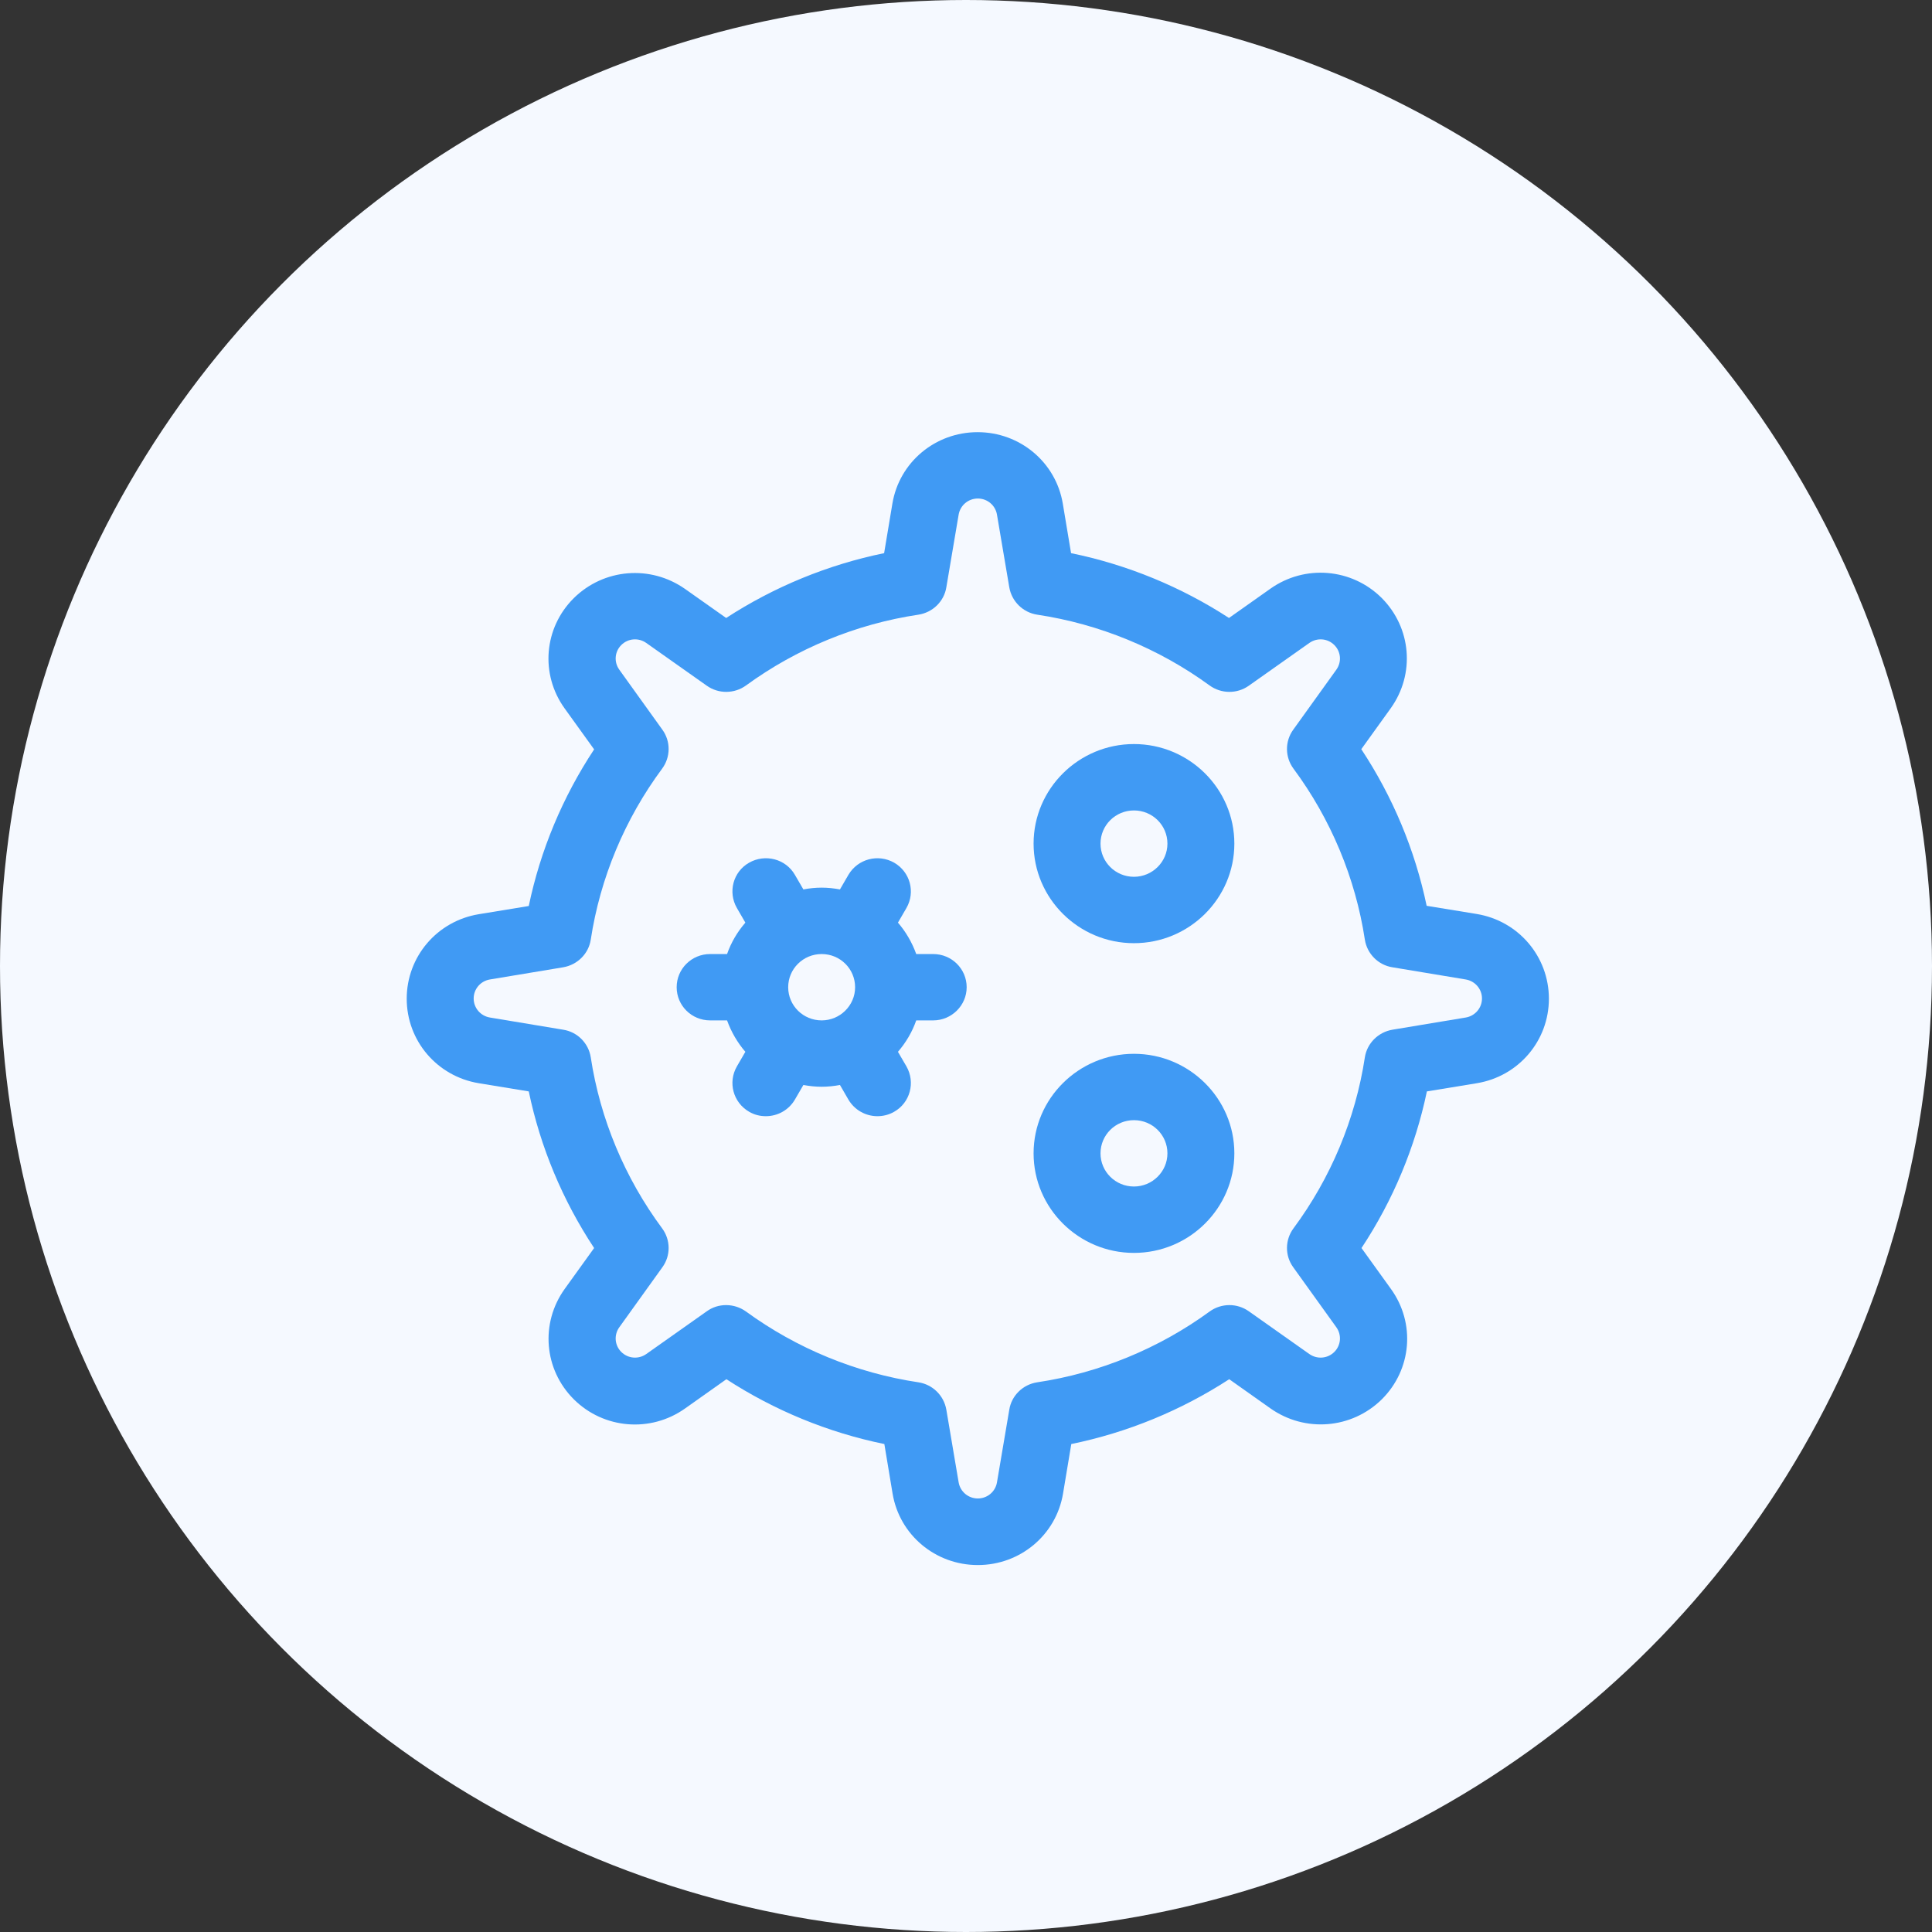 <svg width="58" height="58" viewBox="0 0 58 58" fill="none" xmlns="http://www.w3.org/2000/svg">
<rect x="0" y="0" width="58" height="58" fill="#333333" stroke="none"/>
<g id="modal_bact_filt">
<circle id="Ellipse 39" cx="29" cy="29" r="29" fill="#F5F9FF"/>
<g id="Group 41">
<path id="Vector" d="M44.329 27.438L42.829 27.193C42.48 25.519 41.811 23.919 40.867 22.491L41.751 21.262C42.487 20.233 42.373 18.845 41.476 17.948C40.579 17.058 39.172 16.939 38.134 17.676L36.895 18.552C35.456 17.616 33.842 16.952 32.154 16.606L31.906 15.119C31.698 13.877 30.62 12.974 29.348 12.974C28.076 12.974 26.997 13.877 26.79 15.119L26.542 16.606C24.854 16.952 23.24 17.616 21.8 18.552L20.568 17.682C19.53 16.952 18.131 17.065 17.227 17.955C16.329 18.845 16.209 20.239 16.952 21.269L17.836 22.497C16.892 23.925 16.222 25.526 15.874 27.199L14.374 27.445C13.121 27.651 12.21 28.72 12.21 29.982C12.21 31.244 13.121 32.313 14.374 32.519L15.874 32.765C16.222 34.438 16.892 36.039 17.836 37.467L16.952 38.695C16.215 39.725 16.329 41.113 17.227 42.009C18.124 42.899 19.53 43.019 20.568 42.282L21.807 41.405C23.247 42.341 24.861 43.006 26.549 43.351L26.796 44.839C27.004 46.081 28.082 46.984 29.355 46.984C30.627 46.984 31.705 46.081 31.913 44.839L32.161 43.351C33.848 43.006 35.462 42.341 36.902 41.405L38.141 42.282C39.179 43.012 40.579 42.899 41.483 42.009C42.38 41.119 42.501 39.725 41.757 38.695L40.873 37.467C41.818 36.039 42.487 34.438 42.836 32.765L44.336 32.519C45.588 32.313 46.499 31.244 46.499 29.982C46.499 28.72 45.588 27.644 44.329 27.438ZM44.001 30.547L41.804 30.912C41.376 30.985 41.041 31.317 40.974 31.742C40.692 33.595 39.949 35.368 38.831 36.876C38.576 37.221 38.569 37.693 38.824 38.044L40.117 39.844C40.284 40.077 40.257 40.389 40.056 40.588C39.855 40.787 39.541 40.814 39.306 40.648L37.491 39.366C37.136 39.114 36.661 39.12 36.313 39.373C34.792 40.482 33.004 41.219 31.136 41.498C30.707 41.564 30.366 41.897 30.299 42.322L29.93 44.5C29.884 44.779 29.643 44.985 29.355 44.985C29.067 44.985 28.826 44.779 28.779 44.5L28.41 42.322C28.337 41.897 28.002 41.564 27.573 41.498C25.705 41.219 23.917 40.482 22.396 39.373C22.222 39.247 22.008 39.18 21.8 39.18C21.593 39.18 21.392 39.24 21.218 39.366L19.403 40.648C19.169 40.814 18.854 40.787 18.653 40.588C18.452 40.389 18.425 40.077 18.593 39.844L19.885 38.044C20.14 37.693 20.133 37.221 19.878 36.876C18.76 35.368 18.017 33.595 17.735 31.742C17.669 31.317 17.334 30.978 16.905 30.912L14.709 30.547C14.427 30.5 14.22 30.261 14.22 29.975C14.22 29.69 14.427 29.451 14.709 29.404L16.905 29.039C17.334 28.966 17.669 28.634 17.735 28.209C18.017 26.356 18.76 24.583 19.878 23.075C20.133 22.73 20.14 22.258 19.885 21.906L18.593 20.106C18.425 19.874 18.452 19.562 18.653 19.363C18.854 19.163 19.169 19.137 19.403 19.303L21.218 20.585C21.573 20.837 22.048 20.83 22.396 20.578C23.917 19.469 25.705 18.732 27.573 18.453C28.002 18.386 28.343 18.054 28.41 17.629L28.779 15.451C28.826 15.172 29.067 14.966 29.355 14.966C29.643 14.966 29.884 15.172 29.93 15.451L30.299 17.629C30.372 18.054 30.707 18.386 31.136 18.453C33.004 18.732 34.792 19.469 36.313 20.578C36.661 20.83 37.136 20.837 37.491 20.585L39.306 19.303C39.541 19.137 39.855 19.163 40.056 19.363C40.257 19.562 40.284 19.874 40.117 20.106L38.824 21.906C38.569 22.258 38.576 22.73 38.831 23.075C39.949 24.583 40.692 26.356 40.974 28.209C41.041 28.634 41.376 28.973 41.804 29.039L44.001 29.404C44.282 29.451 44.49 29.69 44.49 29.975C44.49 30.261 44.282 30.5 44.001 30.547Z" fill="#409AF4"/>
<path id="Vector_2" d="M34.042 22.337C32.382 22.337 31.029 23.679 31.029 25.326C31.029 26.973 32.382 28.315 34.042 28.315C35.703 28.315 37.056 26.973 37.056 25.326C37.056 23.679 35.703 22.337 34.042 22.337ZM34.042 26.322C33.487 26.322 33.038 25.877 33.038 25.326C33.038 24.775 33.487 24.33 34.042 24.33C34.598 24.33 35.047 24.775 35.047 25.326C35.047 25.877 34.592 26.322 34.042 26.322Z" fill="#409AF4"/>
<path id="Vector_3" d="M34.042 31.636C32.382 31.636 31.029 32.977 31.029 34.624C31.029 36.271 32.382 37.613 34.042 37.613C35.703 37.613 37.056 36.271 37.056 34.624C37.056 32.977 35.703 31.636 34.042 31.636ZM34.042 35.62C33.487 35.62 33.038 35.175 33.038 34.624C33.038 34.073 33.487 33.628 34.042 33.628C34.598 33.628 35.047 34.073 35.047 34.624C35.047 35.175 34.592 35.62 34.042 35.62Z" fill="#409AF4"/>
<path id="Vector_4" d="M29.02 29.637C29.02 29.086 28.571 28.641 28.015 28.641H27.506C27.379 28.289 27.192 27.97 26.957 27.698L27.212 27.259C27.486 26.781 27.325 26.177 26.843 25.898C26.361 25.625 25.752 25.785 25.47 26.263L25.216 26.701C25.035 26.668 24.854 26.648 24.667 26.648C24.479 26.648 24.292 26.668 24.118 26.701L23.863 26.263C23.589 25.785 22.972 25.625 22.49 25.898C22.008 26.17 21.847 26.781 22.122 27.259L22.376 27.698C22.135 27.977 21.948 28.295 21.827 28.641H21.318C20.762 28.641 20.314 29.086 20.314 29.637C20.314 30.188 20.762 30.633 21.318 30.633H21.827C21.954 30.985 22.142 31.304 22.376 31.576L22.122 32.014C21.847 32.492 22.008 33.097 22.49 33.376C22.651 33.469 22.818 33.509 22.992 33.509C23.341 33.509 23.676 33.329 23.863 33.011L24.118 32.572C24.298 32.605 24.479 32.625 24.667 32.625C24.854 32.625 25.042 32.605 25.216 32.572L25.47 33.011C25.658 33.329 25.993 33.509 26.341 33.509C26.508 33.509 26.683 33.469 26.843 33.376C27.325 33.103 27.486 32.492 27.212 32.014L26.957 31.576C27.198 31.297 27.386 30.978 27.506 30.633H28.015C28.564 30.633 29.02 30.188 29.02 29.637ZM24.667 30.633C24.111 30.633 23.662 30.188 23.662 29.637C23.662 29.086 24.111 28.641 24.667 28.641C25.223 28.641 25.671 29.086 25.671 29.637C25.671 30.188 25.216 30.633 24.667 30.633Z" fill="#409AF4"/>
</g>
</g>
</svg>
